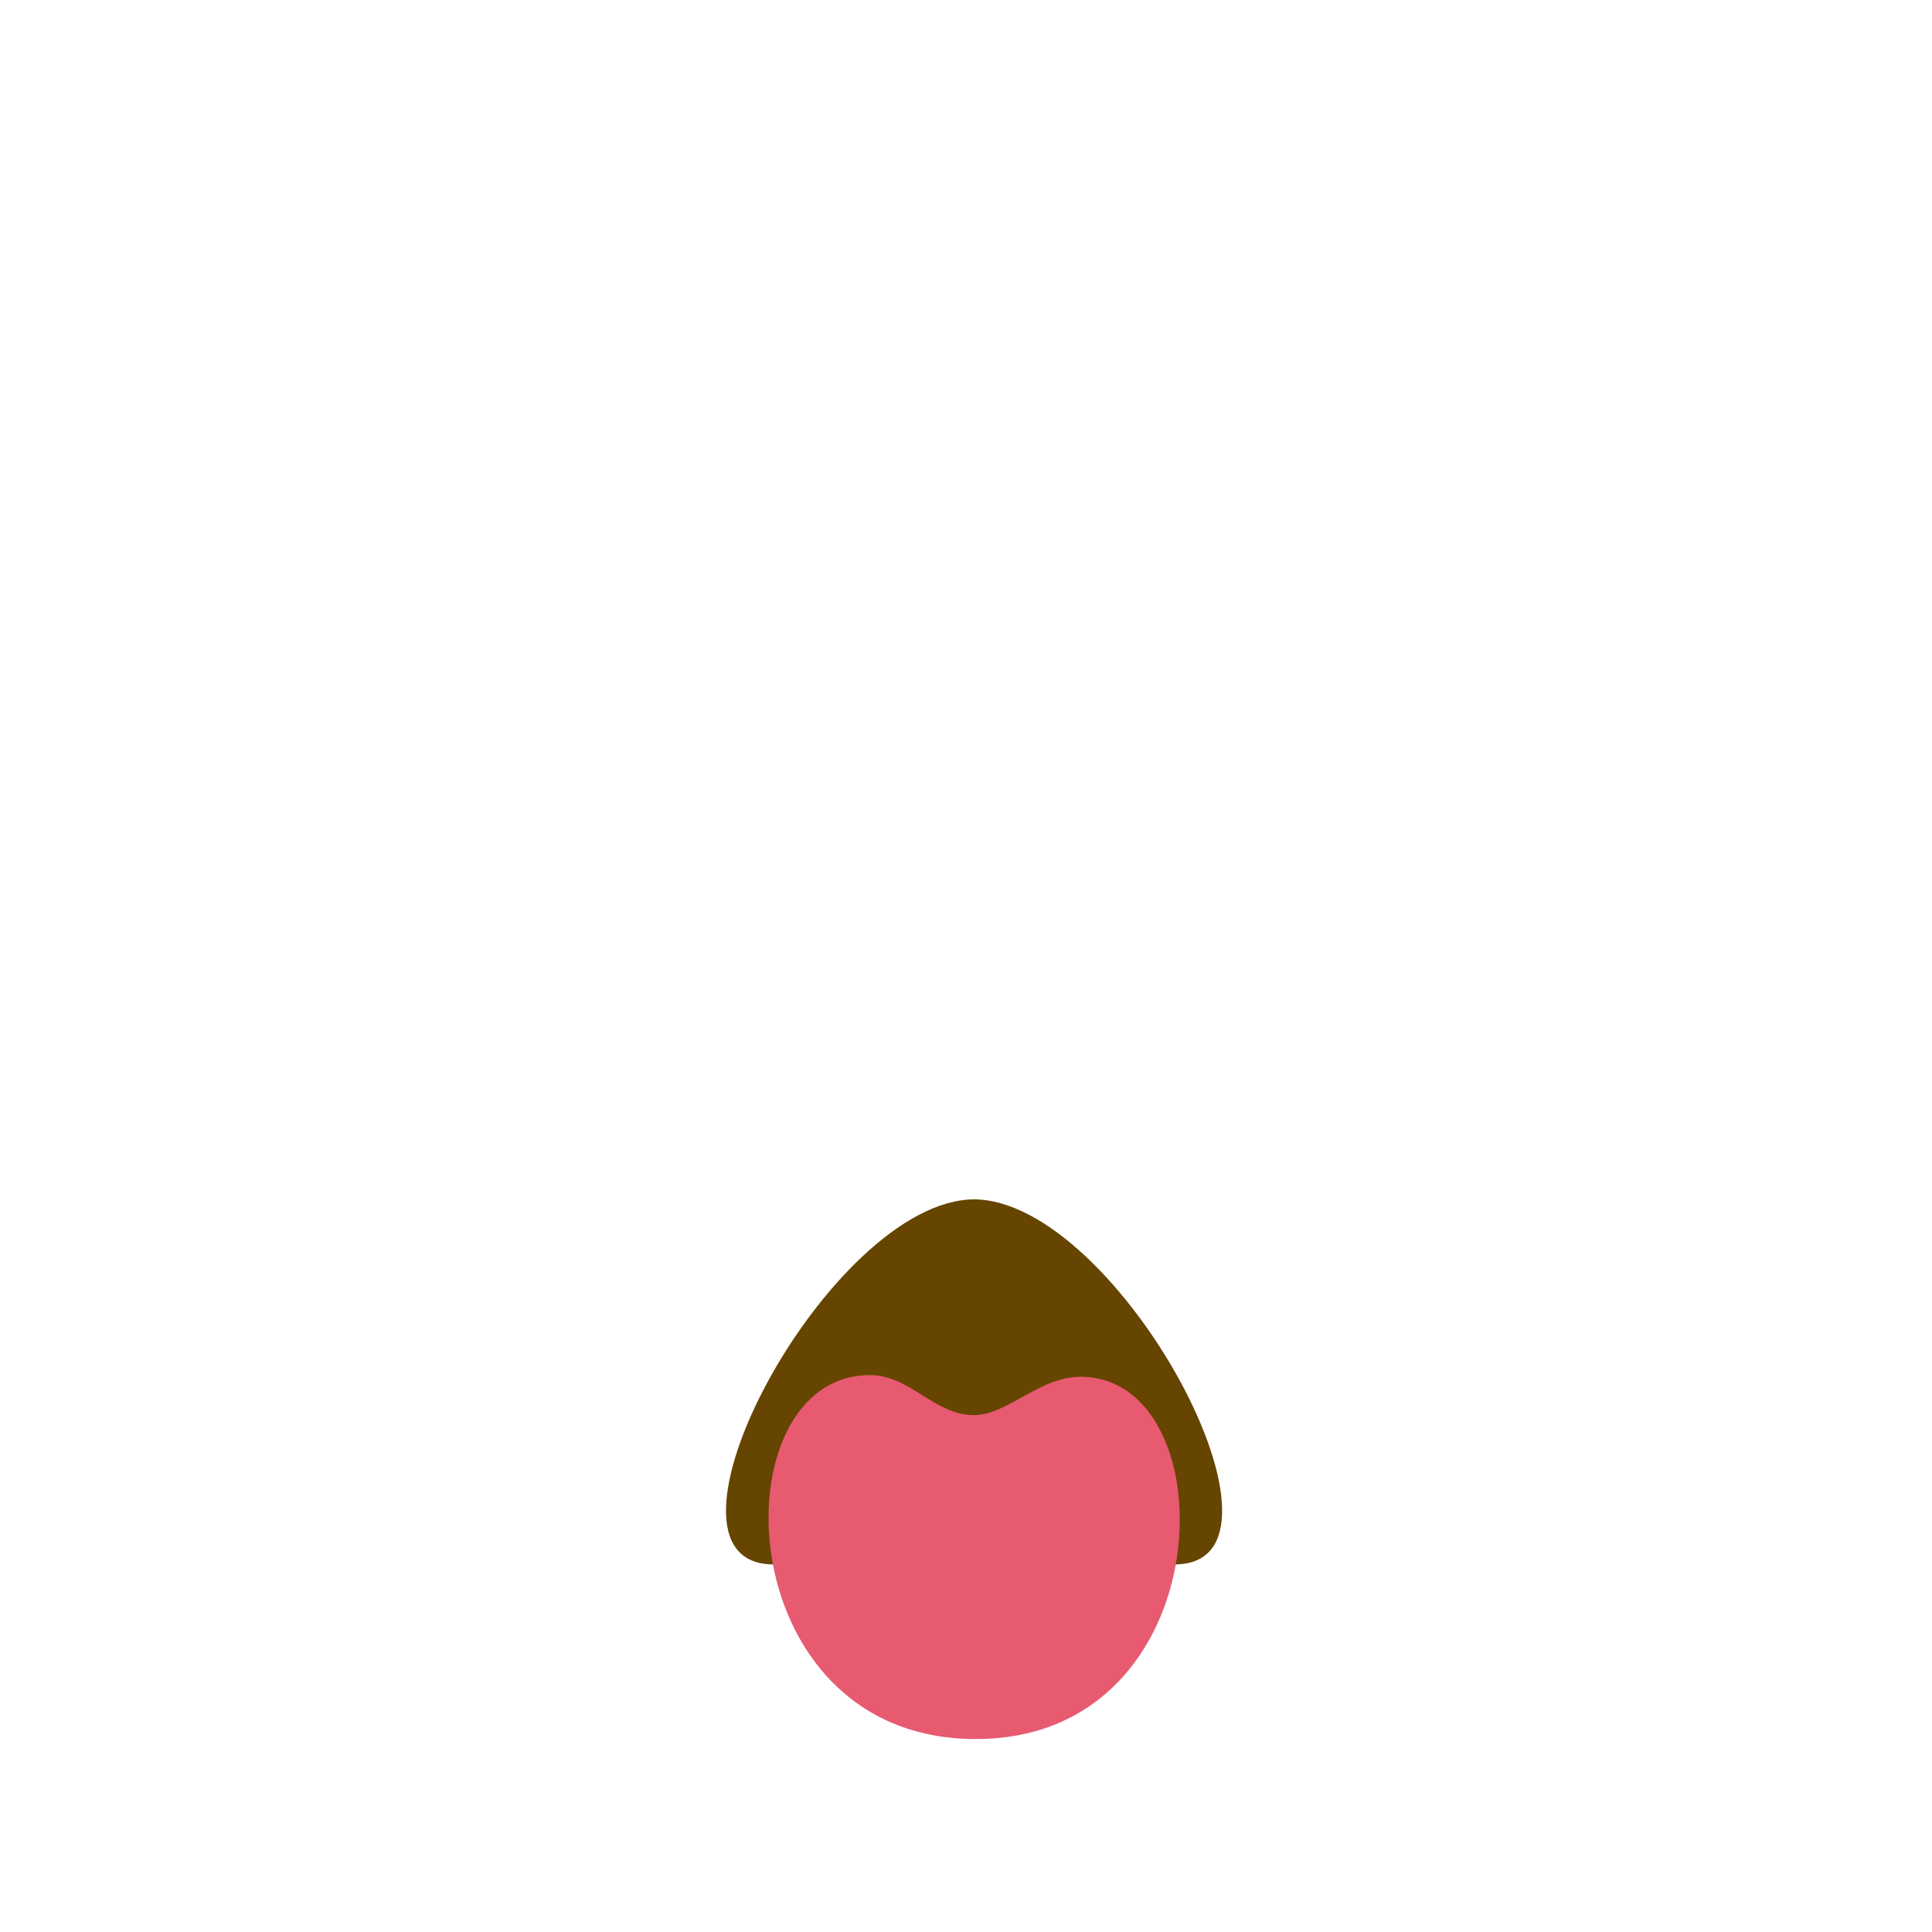 <?xml version="1.0" encoding="UTF-8"?>
<svg enable-background="new 0 0 45 45" version="1.1" viewBox="0 0 45 45" xml:space="preserve" xmlns="http://www.w3.org/2000/svg" xmlns:cc="http://creativecommons.org/ns#" xmlns:dc="http://purl.org/dc/elements/1.1/" xmlns:rdf="http://www.w3.org/1999/02/22-rdf-syntax-ns#"><g transform="matrix(.645 0 0 .774 8.112 5.829)"><g transform="matrix(1.774 0 0 -2.391 32.346 39.031)"><path d="m-5.485 4.379c-2.95 0-6.919-4.595-4.088-4.595 0.98 0.027 0.463 0.299 4.107 0.299" fill="#664500"/></g><g transform="matrix(-1.774 0 0 -2.391 12.851 39.031)"><path d="m-5.485 4.379c-2.95 0-6.919-4.595-4.088-4.595 0.98 0.027 0.463 0.299 4.107 0.299" fill="#664500"/></g></g><path d="m22.719 40.506c-5.812-0.012-6.025-8.477-2.458-8.477 0.94 0 1.498 0.932 2.425 0.932 0.779 0 1.516-0.893 2.482-0.893 3.467 0 3.331 8.449-2.449 8.437z" fill="#e75a70"/></svg>
